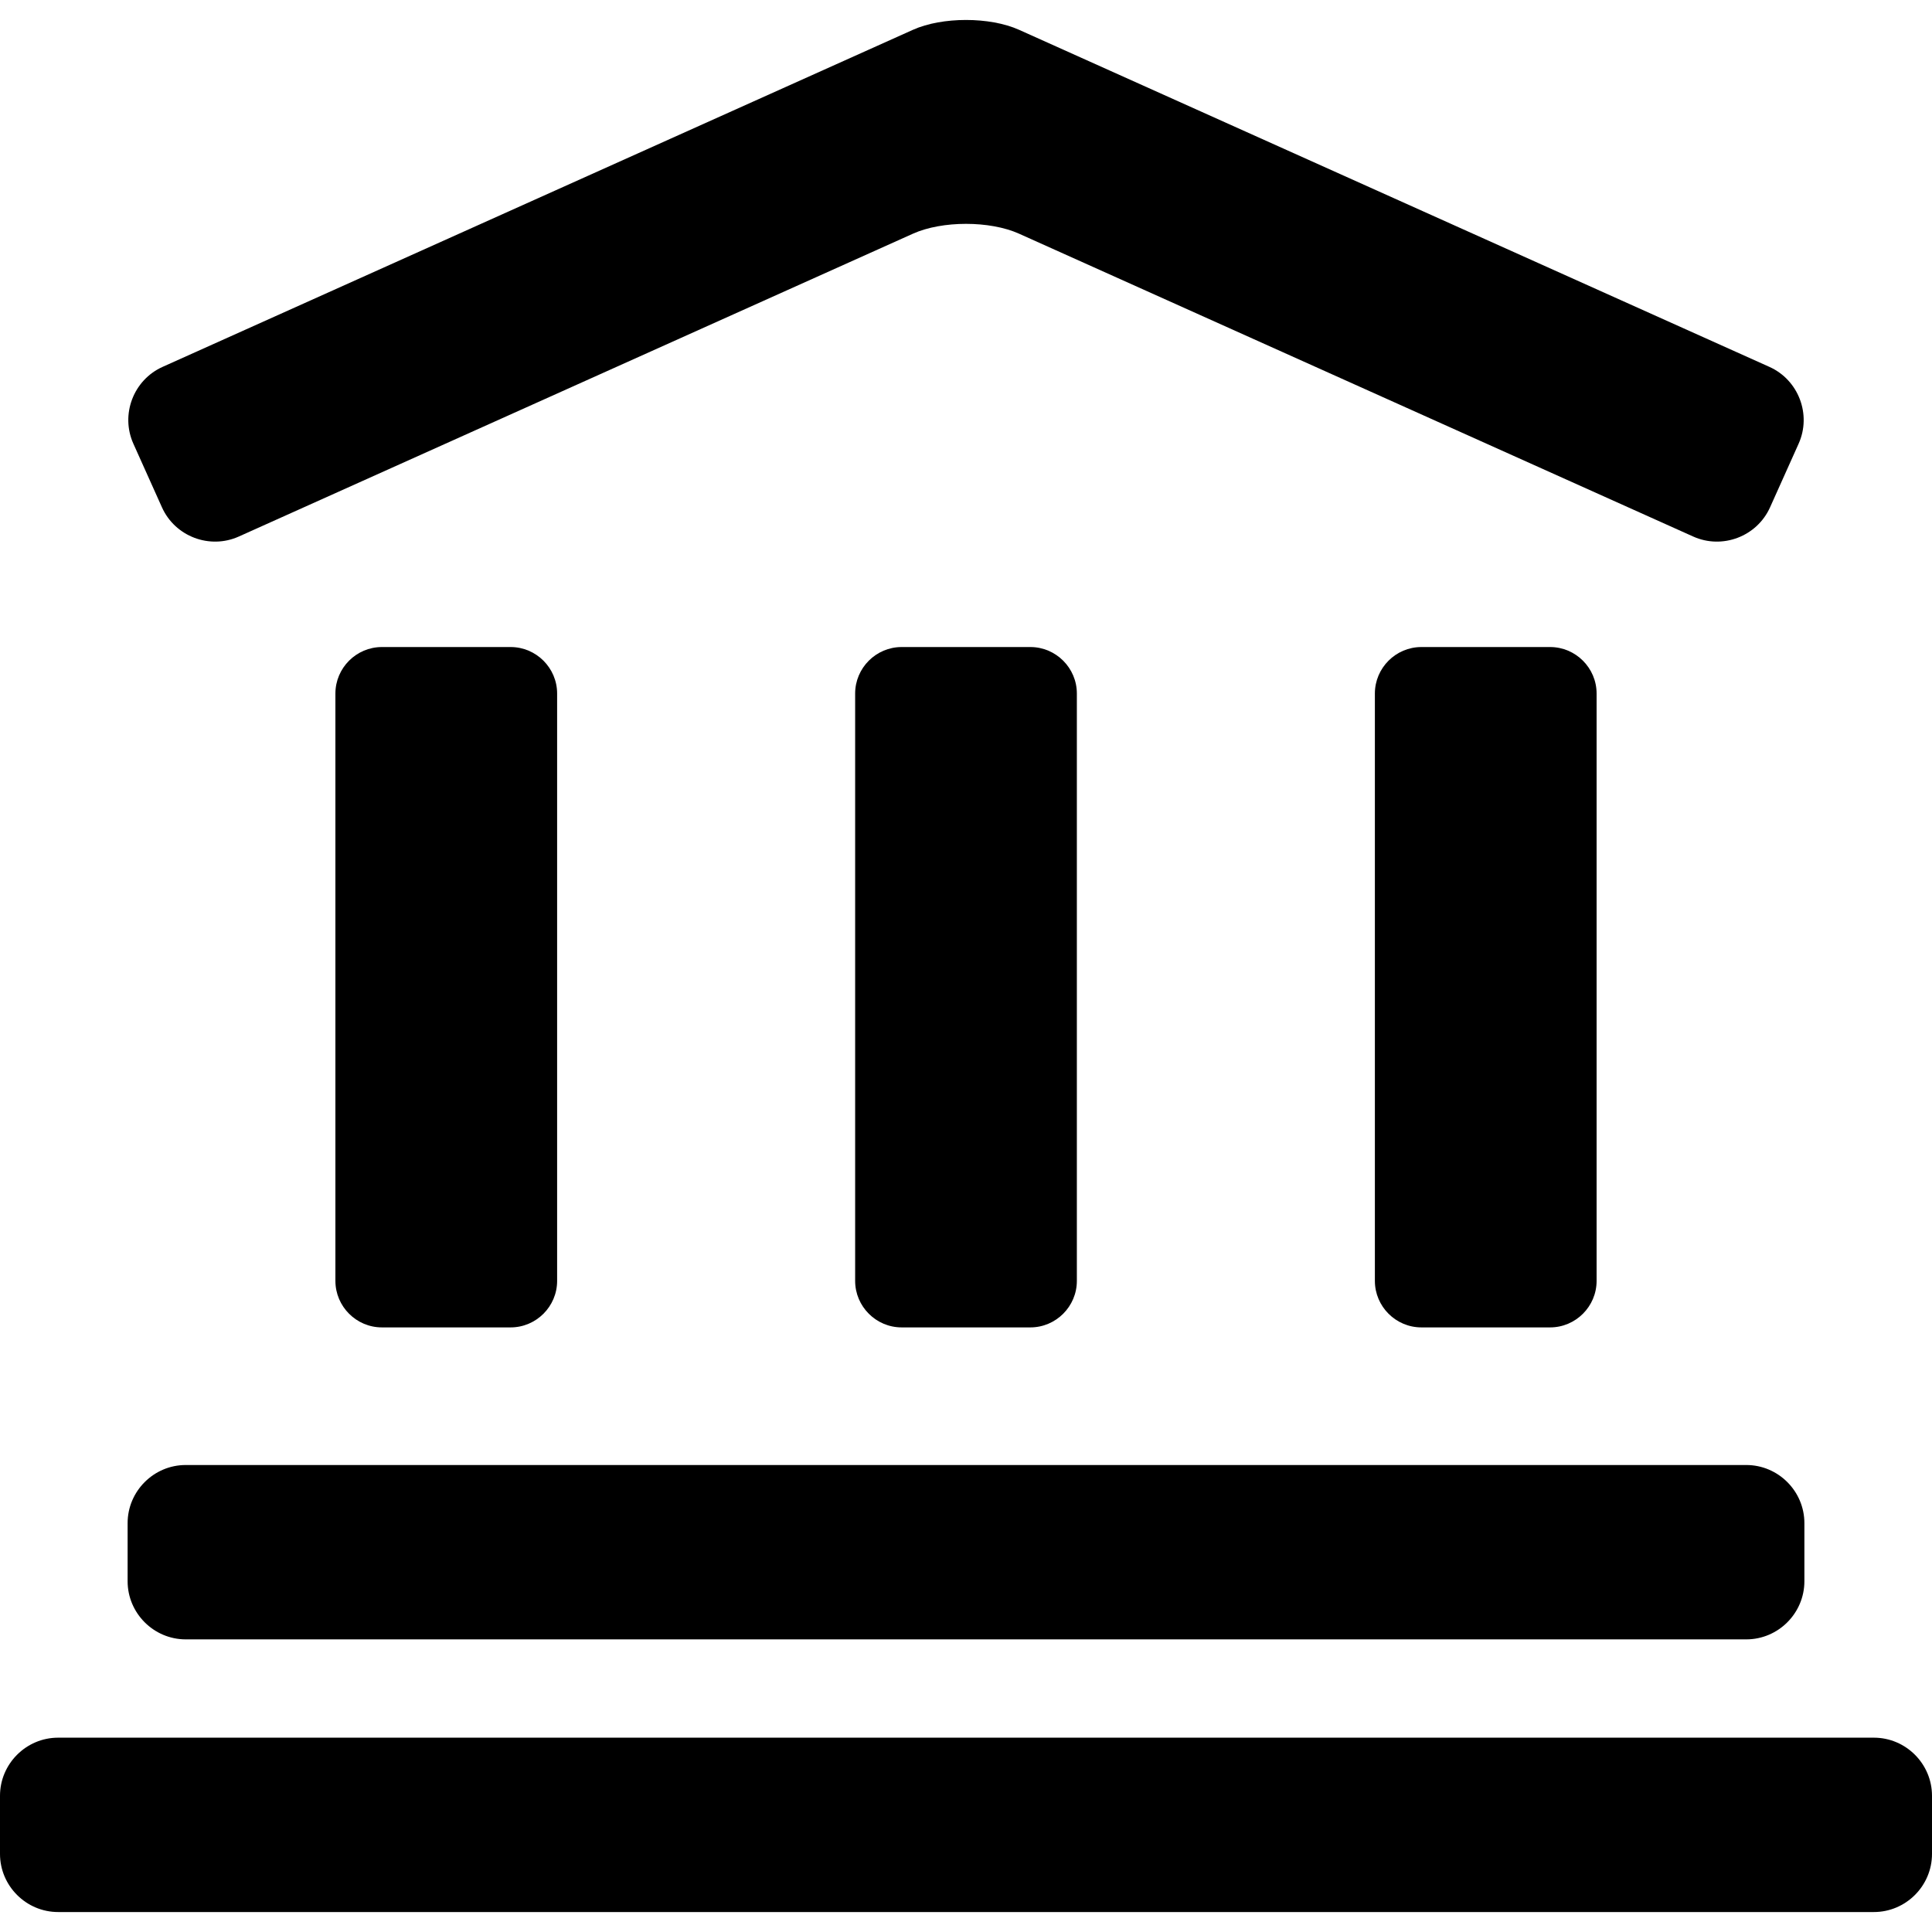 <?xml version="1.0" encoding="iso-8859-1"?>
<!-- Generator: Adobe Illustrator 18.1.1, SVG Export Plug-In . SVG Version: 6.00 Build 0)  -->
<svg version="1.1" id="Capa_1" xmlns="http://www.w3.org/2000/svg" xmlns:xlink="http://www.w3.org/1999/xlink" x="0px" y="0px"
	 viewBox="0 0 332.415 332.415" style="enable-background:new 0 0 332.415 332.415;" xml:space="preserve">
<g>
	<g id="Layer_5_9_">
		<g>
			<g>
				<path d="M304.55,87.291c-2.254,5.017-8.203,7.278-13.22,5.024l-116-52.109c-5.017-2.254-13.227-2.254-18.244,0l-116,52.109
					c-5.017,2.253-10.966-0.007-13.22-5.024l-4.917-10.946c-2.254-5.017,0.007-10.966,5.024-13.22L157.085,5.126
					c5.017-2.254,13.227-2.254,18.244,0l129.112,57.999c5.017,2.254,7.278,8.203,5.024,13.22L304.55,87.291z"/>
			</g>
			<g>
				<path d="M95.858,220.389c0,4.4-3.6,8-8,8H65.709c-4.4,0-8-3.6-8-8V119.327c0-4.4,3.6-8,8-8h22.149c4.4,0,8,3.6,8,8V220.389z"/>
			</g>
			<g>
				<path d="M185.282,220.389c0,4.4-3.6,8-8,8h-22.148c-4.4,0-8-3.6-8-8V119.327c0-4.4,3.6-8,8-8h22.148c4.4,0,8,3.6,8,8V220.389z"
					/>
			</g>
			<g>
				<path d="M274.707,220.389c0,4.4-3.6,8-8,8h-22.149c-4.4,0-8-3.6-8-8V119.327c0-4.4,3.6-8,8-8h22.149c4.4,0,8,3.6,8,8V220.389z"
					/>
			</g>
			<g>
				<path d="M310.459,272.066c0,5.5-4.5,10-10,10H31.957c-5.5,0-10-4.5-10-10v-10c0-5.5,4.5-10,10-10h268.502c5.5,0,10,4.5,10,10
					V272.066z"/>
			</g>
			<g>
				<path d="M332.415,318.98c0,5.5-4.5,10-10,10H10c-5.5,0-10-4.5-10-10v-10c0-5.5,4.5-10,10-10h312.415c5.5,0,10,4.5,10,10V318.98z
					"/>
			</g>
		</g>
	</g>
</g>
<g>
</g>
<g>
</g>
<g>
</g>
<g>
</g>
<g>
</g>
<g>
</g>
<g>
</g>
<g>
</g>
<g>
</g>
<g>
</g>
<g>
</g>
<g>
</g>
<g>
</g>
<g>
</g>
<g>
</g>
</svg>
